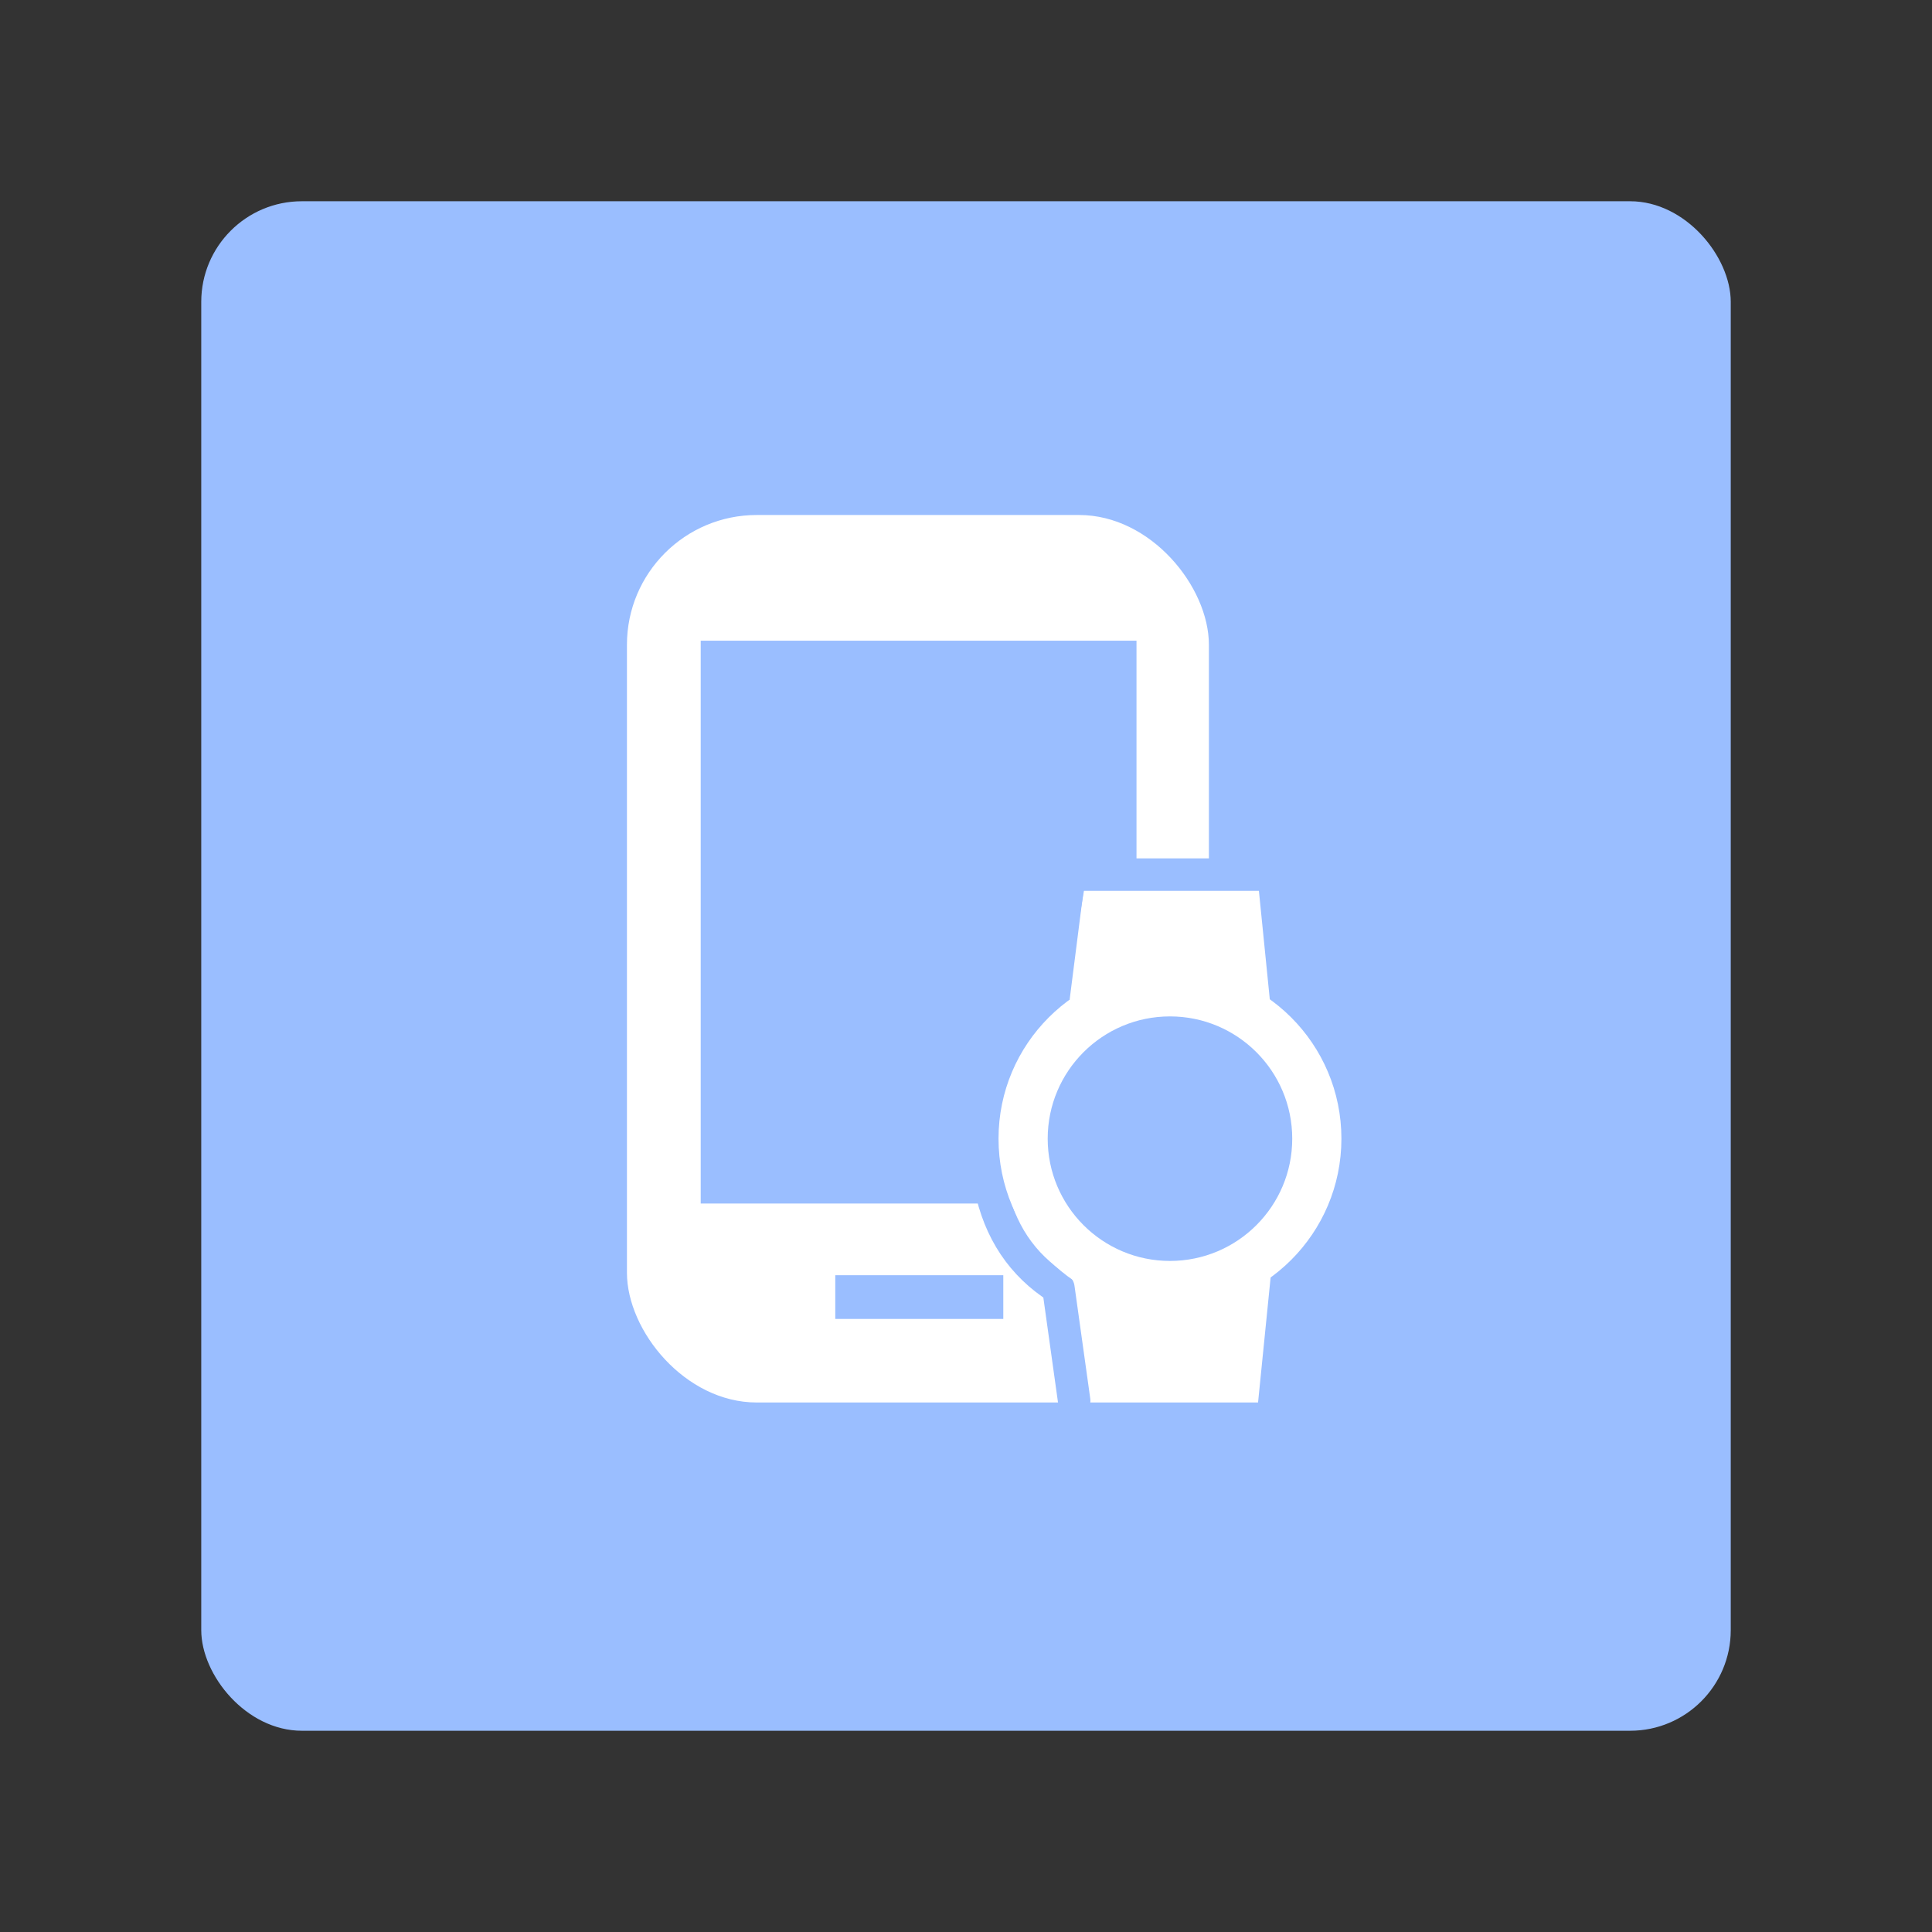<?xml version="1.0" encoding="UTF-8"?>
<svg version="1.1" viewBox="0 0 192 192" xmlns="http://www.w3.org/2000/svg">
 <rect x="0" y="0" width="192" height="192" fill="#333333" stroke="none"/>
 <rect class="a" x="20" y="20" width="152" height="152" rx="10" style="fill:#9abeff"/>
 <rect x="62.305" y="51.181" width="57.834" height="88.197" ry="12.897" style="fill:#fff;stroke-linecap:round;stroke-linejoin:round;stroke-width:32.279"/>
 <rect x="69.636" y="63.671" width="43.308" height="55.934" style="fill:#9abeff;stroke-linecap:round;stroke-linejoin:round;stroke-width:32.279"/>
 <path d="m106.3 99.338 1.483-11.637h17.242l1.324 13.18z" style="fill:#fff;stroke-linecap:round;stroke-linejoin:round;stroke-width:32.279"/>
 <path d="m106.3 127.74 1.483 11.637h17.242l1.324-13.18z" style="fill:#fff;stroke-linecap:round;stroke-linejoin:round;stroke-width:32.279"/>
 <rect x="83.008" y="126.73" width="16.699" height="4.344" style="fill:#9abeff;stroke-linecap:round;stroke-linejoin:round;stroke-width:32.279"/>
 <path d="m106.75 139.21-1.566-11.205c-3.614-2.29-5.87-5.666-6.768-10.128l-0.24-15.168 6.24-4.128 1.824-10.992 0.096-0.672h22.847" style="fill:none;stroke-linecap:round;stroke-linejoin:round;stroke-width:3.228;stroke:#9abeff"/>
 <circle cx="116.27" cy="113.16" r="17.038" style="fill:#fff;stroke-linecap:round;stroke-linejoin:round;stroke-width:32.279"/>
 <circle cx="116.27" cy="113.16" r="12.151" style="fill:#9abeff;stroke-linecap:round;stroke-linejoin:round;stroke-width:33.593"/>
</svg>
